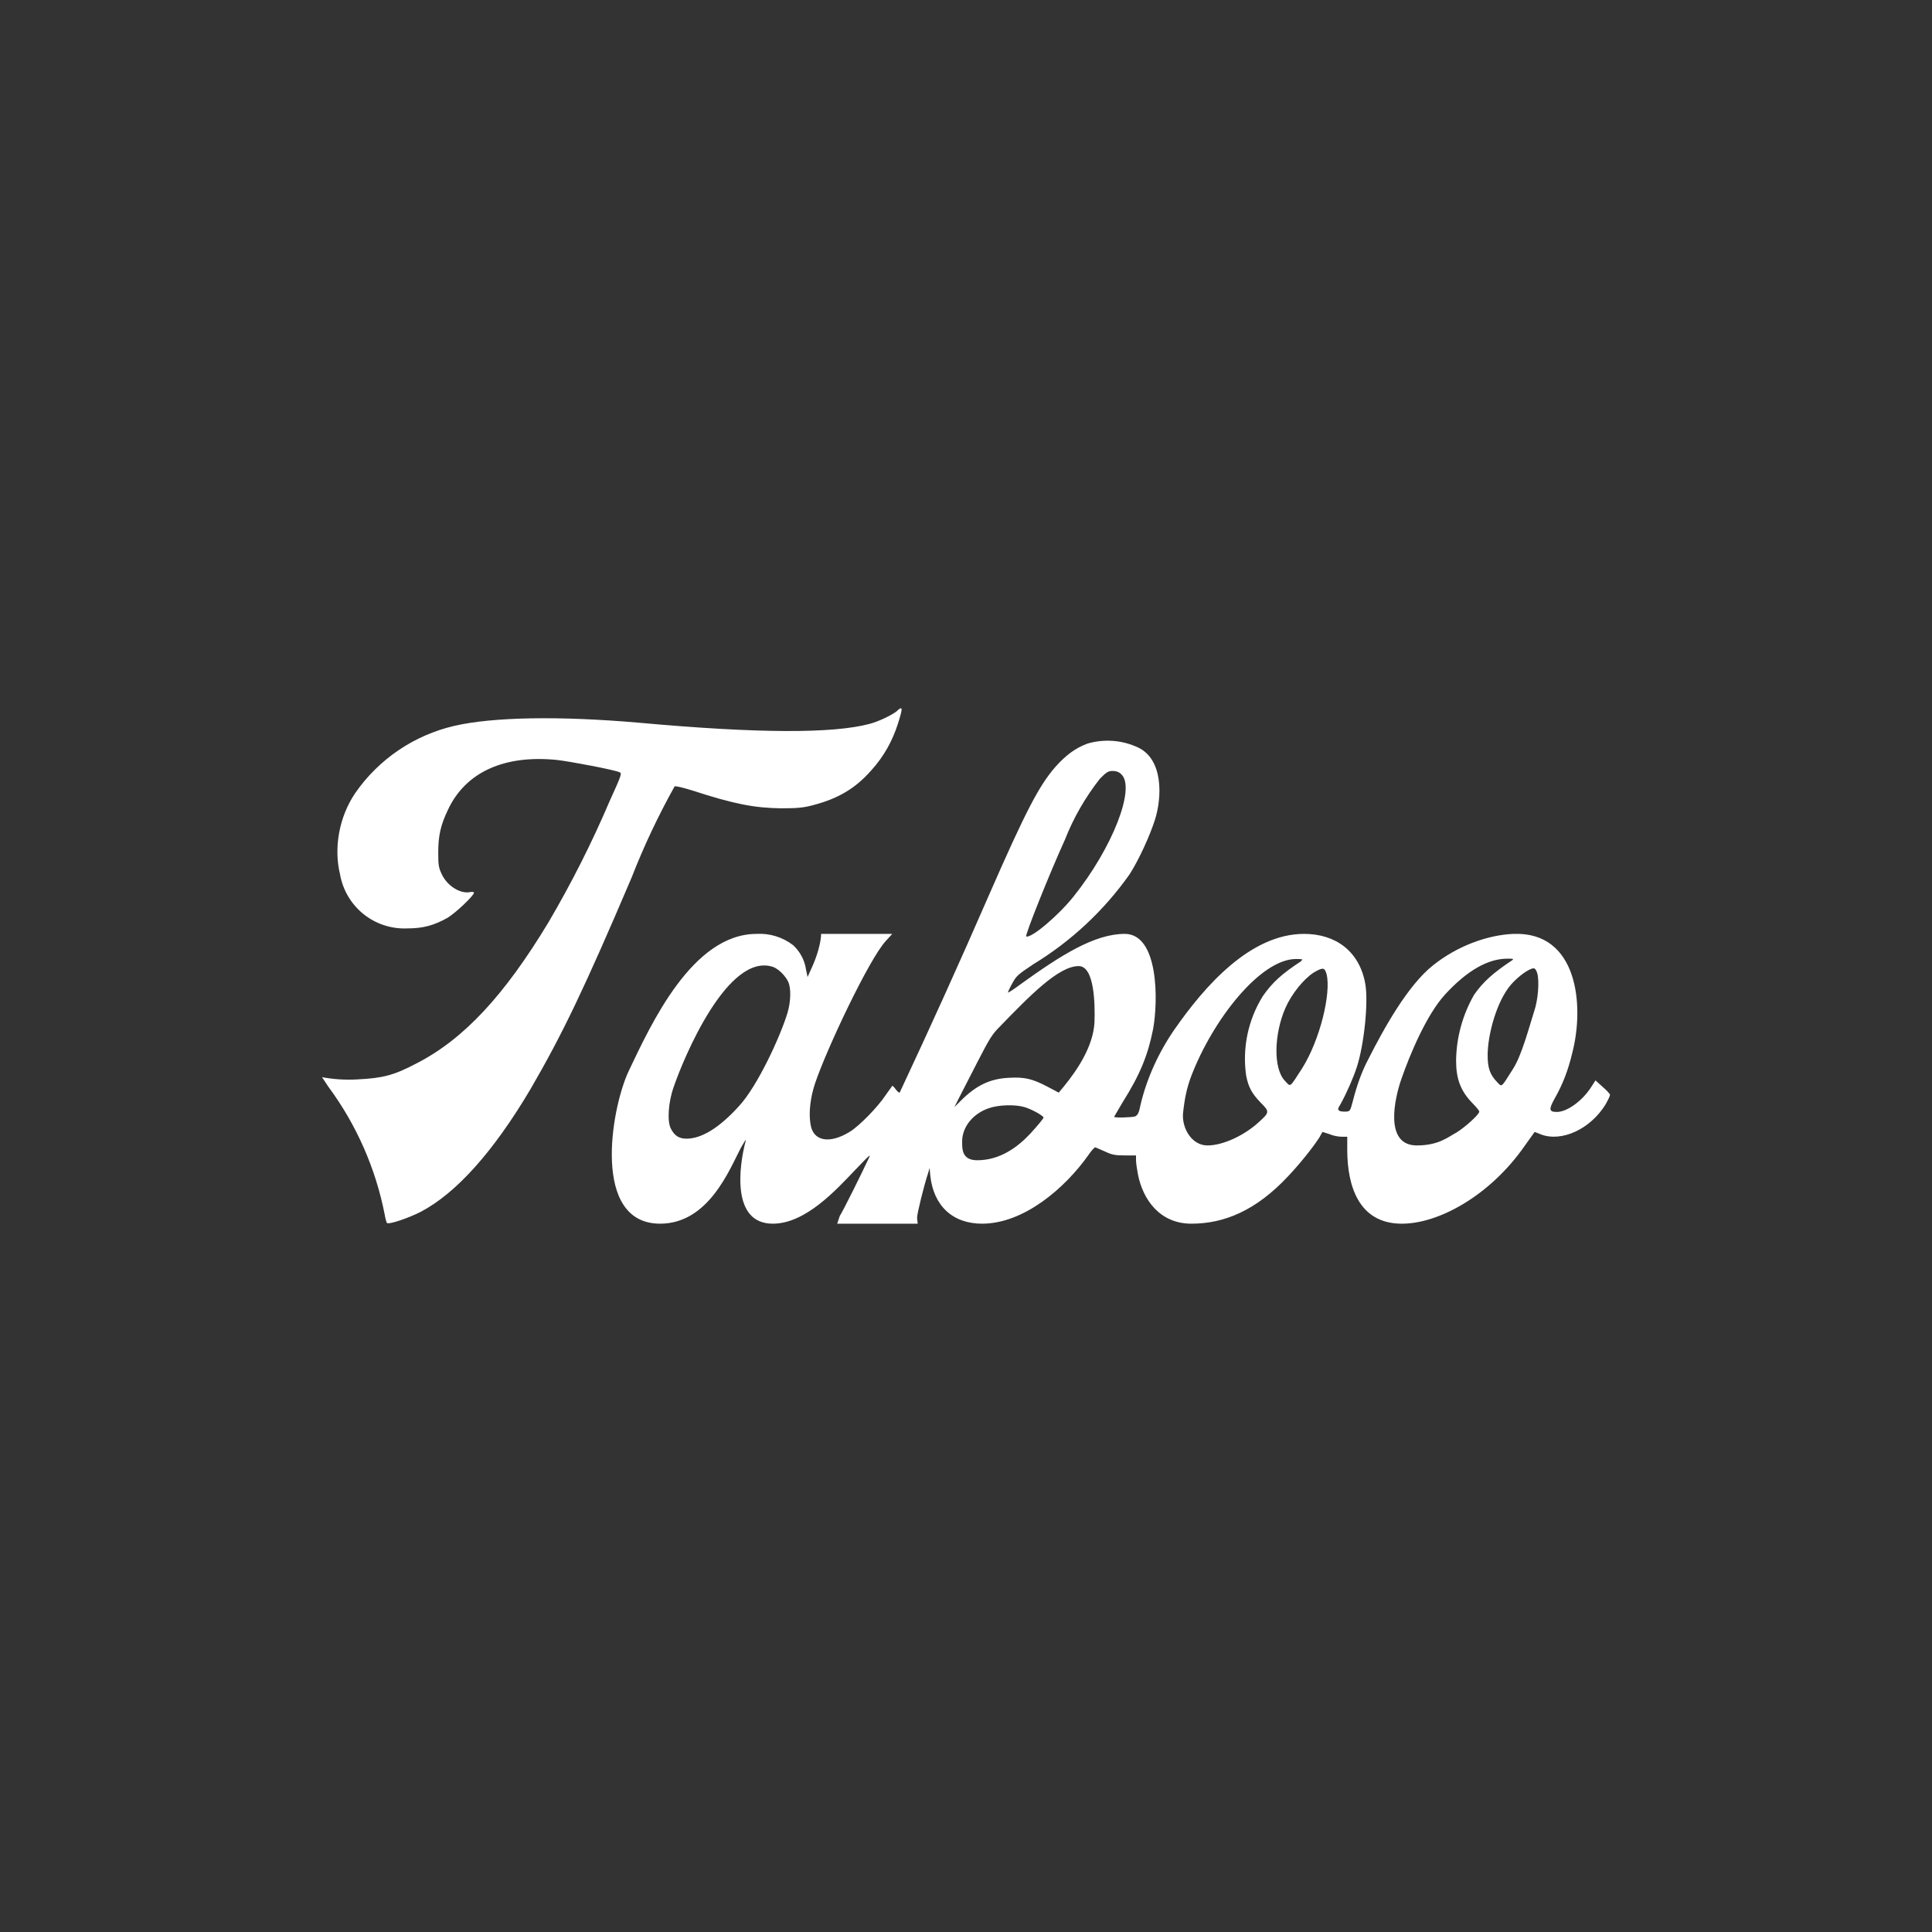 <svg width="24" height="24" viewBox="0 0 24 24" fill="none" xmlns="http://www.w3.org/2000/svg">
<rect x="0" y="0" width="24" height="24" fill="#333333" stroke="none"/>
<path d="M11.148 8.829C11.076 8.885 10.92 8.961 10.8 8.993C10.344 9.113 9.424 9.113 7.928 8.977C6.956 8.893 6.128 8.905 5.644 9.017C5.143 9.133 4.704 9.431 4.412 9.853C4.212 10.149 4.144 10.533 4.224 10.861C4.258 11.055 4.361 11.23 4.514 11.354C4.667 11.477 4.859 11.541 5.056 11.533C5.256 11.533 5.388 11.497 5.56 11.401C5.66 11.341 5.888 11.125 5.888 11.089C5.888 11.081 5.868 11.077 5.844 11.081C5.72 11.109 5.556 11.005 5.488 10.861C5.448 10.777 5.444 10.741 5.444 10.593C5.444 10.385 5.472 10.253 5.564 10.061C5.784 9.589 6.268 9.373 6.924 9.441C7.092 9.461 7.624 9.561 7.696 9.593C7.728 9.605 7.72 9.629 7.576 9.945C7.355 10.464 7.101 10.967 6.816 11.453C6.264 12.369 5.76 12.909 5.176 13.209C4.888 13.361 4.752 13.393 4.436 13.409C4.29 13.417 4.144 13.408 4 13.381L4.08 13.501C4.429 13.973 4.668 14.517 4.78 15.093C4.788 15.145 4.804 15.193 4.808 15.193C4.836 15.213 5.08 15.129 5.228 15.053C5.668 14.821 6.128 14.309 6.588 13.533C6.988 12.845 7.26 12.277 7.848 10.897C7.999 10.509 8.177 10.133 8.38 9.769C8.392 9.761 8.488 9.785 8.592 9.817C9.12 9.989 9.372 10.037 9.704 10.041C9.912 10.041 9.984 10.033 10.104 10.001C10.408 9.921 10.624 9.797 10.824 9.569C10.98 9.397 11.088 9.201 11.156 8.985C11.216 8.793 11.216 8.769 11.148 8.825V8.829ZM13.5 9.241C13.36 9.293 13.24 9.381 13.112 9.525C12.908 9.757 12.74 10.081 12.288 11.113C11.929 11.938 11.558 12.758 11.176 13.573C11.172 13.577 11.148 13.561 11.128 13.533C11.108 13.505 11.088 13.485 11.084 13.489L11.004 13.601C10.904 13.753 10.676 13.985 10.56 14.057C10.304 14.217 10.096 14.177 10.068 13.961C10.044 13.821 10.068 13.629 10.124 13.461C10.264 13.041 10.796 11.913 11.004 11.689L11.084 11.601H10.2C10.2 11.673 10.172 11.817 10.1 11.985L10.032 12.137L10.012 12.041C9.995 11.926 9.938 11.82 9.852 11.741C9.723 11.642 9.563 11.592 9.4 11.601C8.6 11.601 8.088 12.721 7.808 13.309C7.588 13.781 7.348 15.201 8.2 15.201C8.8 15.201 9.06 14.533 9.204 14.257C9.244 14.189 9.268 14.145 9.264 14.169C9.176 14.501 9.088 15.201 9.6 15.201C10.004 15.201 10.38 14.789 10.624 14.533C10.82 14.329 10.824 14.325 10.784 14.405C10.704 14.577 10.472 15.045 10.432 15.105L10.4 15.201H11.4L11.392 15.129C11.392 15.073 11.48 14.721 11.528 14.577L11.548 14.509L11.556 14.601C11.596 14.981 11.836 15.201 12.2 15.201C12.72 15.201 13.232 14.757 13.52 14.349C13.56 14.289 13.6 14.249 13.608 14.253L13.728 14.305C13.812 14.345 13.852 14.353 13.972 14.353H14.112V14.413C14.112 14.445 14.124 14.525 14.136 14.589C14.196 14.897 14.404 15.201 14.8 15.201C15.204 15.201 15.6 15.041 16 14.613C16.148 14.457 16.304 14.261 16.388 14.133L16.428 14.061L16.516 14.089C16.56 14.109 16.628 14.121 16.668 14.121H16.736V14.281C16.736 14.741 16.884 15.193 17.4 15.201C17.864 15.209 18.512 14.853 18.944 14.229L19.064 14.061L19.144 14.093C19.404 14.189 19.756 14.025 19.944 13.721C19.976 13.665 20 13.613 20 13.601C20 13.589 19.96 13.545 19.908 13.501L19.82 13.421L19.768 13.501C19.66 13.673 19.468 13.813 19.34 13.813C19.24 13.813 19.236 13.781 19.32 13.633C19.412 13.469 19.48 13.297 19.532 13.077C19.684 12.489 19.6 11.573 18.804 11.601C18.484 11.613 18.104 11.749 17.8 11.993C17.488 12.241 17.192 12.773 16.996 13.161C16.916 13.313 16.856 13.481 16.808 13.669C16.772 13.805 16.772 13.805 16.716 13.809C16.688 13.809 16.652 13.809 16.636 13.797C16.616 13.781 16.62 13.769 16.652 13.717C16.732 13.573 16.816 13.377 16.856 13.253C16.948 12.965 17 12.441 16.96 12.221C16.888 11.817 16.592 11.601 16.2 11.601C15.528 11.601 14.96 12.257 14.592 12.785C14.392 13.073 14.244 13.401 14.168 13.725C14.148 13.829 14.132 13.853 14.1 13.869C14.06 13.881 13.84 13.889 13.84 13.873L13.948 13.689C14.16 13.353 14.26 13.109 14.324 12.785C14.388 12.441 14.396 11.601 13.972 11.601C13.596 11.601 13.18 11.865 12.68 12.225C12.6 12.285 12.528 12.333 12.52 12.329C12.52 12.329 12.54 12.277 12.572 12.221C12.624 12.125 12.64 12.109 12.832 11.981C13.304 11.694 13.713 11.313 14.032 10.861C14.152 10.673 14.284 10.381 14.348 10.181C14.436 9.901 14.452 9.433 14.136 9.285C13.936 9.191 13.707 9.176 13.496 9.241H13.5ZM13.928 9.617C14.112 9.785 13.82 10.533 13.336 11.137C13.144 11.377 12.812 11.657 12.748 11.633C12.728 11.625 13.04 10.845 13.228 10.433C13.335 10.16 13.482 9.904 13.664 9.673C13.744 9.593 13.764 9.577 13.824 9.577C13.864 9.577 13.9 9.589 13.928 9.617ZM16.168 11.937C15.924 12.097 15.808 12.201 15.688 12.373C15.504 12.668 15.431 13.018 15.48 13.361C15.508 13.505 15.552 13.585 15.66 13.697C15.772 13.809 15.772 13.817 15.64 13.937C15.468 14.097 15.2 14.229 15 14.229C14.8 14.229 14.68 14.009 14.696 13.829C14.716 13.641 14.744 13.513 14.796 13.373C15.068 12.661 15.66 11.913 16.1 11.913C16.18 11.913 16.192 11.917 16.164 11.933L16.168 11.937ZM18.784 11.929C18.544 12.089 18.424 12.197 18.312 12.357C18.169 12.606 18.092 12.887 18.088 13.173C18.088 13.405 18.144 13.553 18.296 13.709C18.34 13.753 18.376 13.797 18.376 13.809C18.376 13.845 18.192 14.009 18.092 14.069C17.988 14.125 17.872 14.229 17.6 14.229C17.192 14.229 17.324 13.645 17.408 13.405C17.512 13.105 17.72 12.605 17.952 12.353C18.224 12.057 18.484 11.909 18.724 11.909C18.8 11.909 18.808 11.909 18.784 11.929ZM9.608 12.013C9.676 12.041 9.756 12.121 9.792 12.197C9.828 12.277 9.824 12.441 9.784 12.577C9.7 12.861 9.412 13.493 9.176 13.745C8.936 14.009 8.716 14.145 8.528 14.145C8.432 14.145 8.376 14.105 8.332 14.017C8.288 13.929 8.3 13.697 8.368 13.505C8.492 13.141 9.044 11.817 9.608 12.013ZM16.48 12.105C16.536 12.337 16.4 12.917 16.172 13.277C16.016 13.517 16.036 13.505 15.964 13.429C15.812 13.273 15.828 12.841 15.968 12.521C16.048 12.341 16.196 12.161 16.32 12.081C16.436 12.013 16.456 12.017 16.48 12.105ZM19.096 12.089C19.124 12.185 19.108 12.421 19.056 12.569C18.996 12.757 18.904 13.109 18.796 13.277C18.644 13.517 18.66 13.505 18.6 13.445C18.512 13.353 18.48 13.273 18.48 13.109C18.48 12.861 18.588 12.441 18.772 12.229C18.86 12.129 18.996 12.029 19.052 12.029C19.068 12.029 19.084 12.049 19.096 12.089ZM13.4 12.001C13.596 12.001 13.604 12.473 13.596 12.701C13.58 12.993 13.392 13.281 13.212 13.501L13.152 13.573L13.008 13.497C12.824 13.401 12.728 13.377 12.528 13.389C12.3 13.401 12.128 13.481 11.936 13.673L11.856 13.753L11.912 13.641L12.14 13.197C12.292 12.901 12.324 12.849 12.42 12.753C12.8 12.361 13.152 12.001 13.4 12.001ZM12.728 13.753C12.808 13.777 12.944 13.849 12.964 13.881C12.964 13.893 12.892 13.981 12.8 14.081C12.64 14.253 12.42 14.413 12.14 14.413C11.952 14.413 11.952 14.281 11.952 14.181C11.952 14.001 12.084 13.833 12.288 13.765C12.408 13.725 12.604 13.717 12.728 13.753Z" fill="white"/>
</svg>
